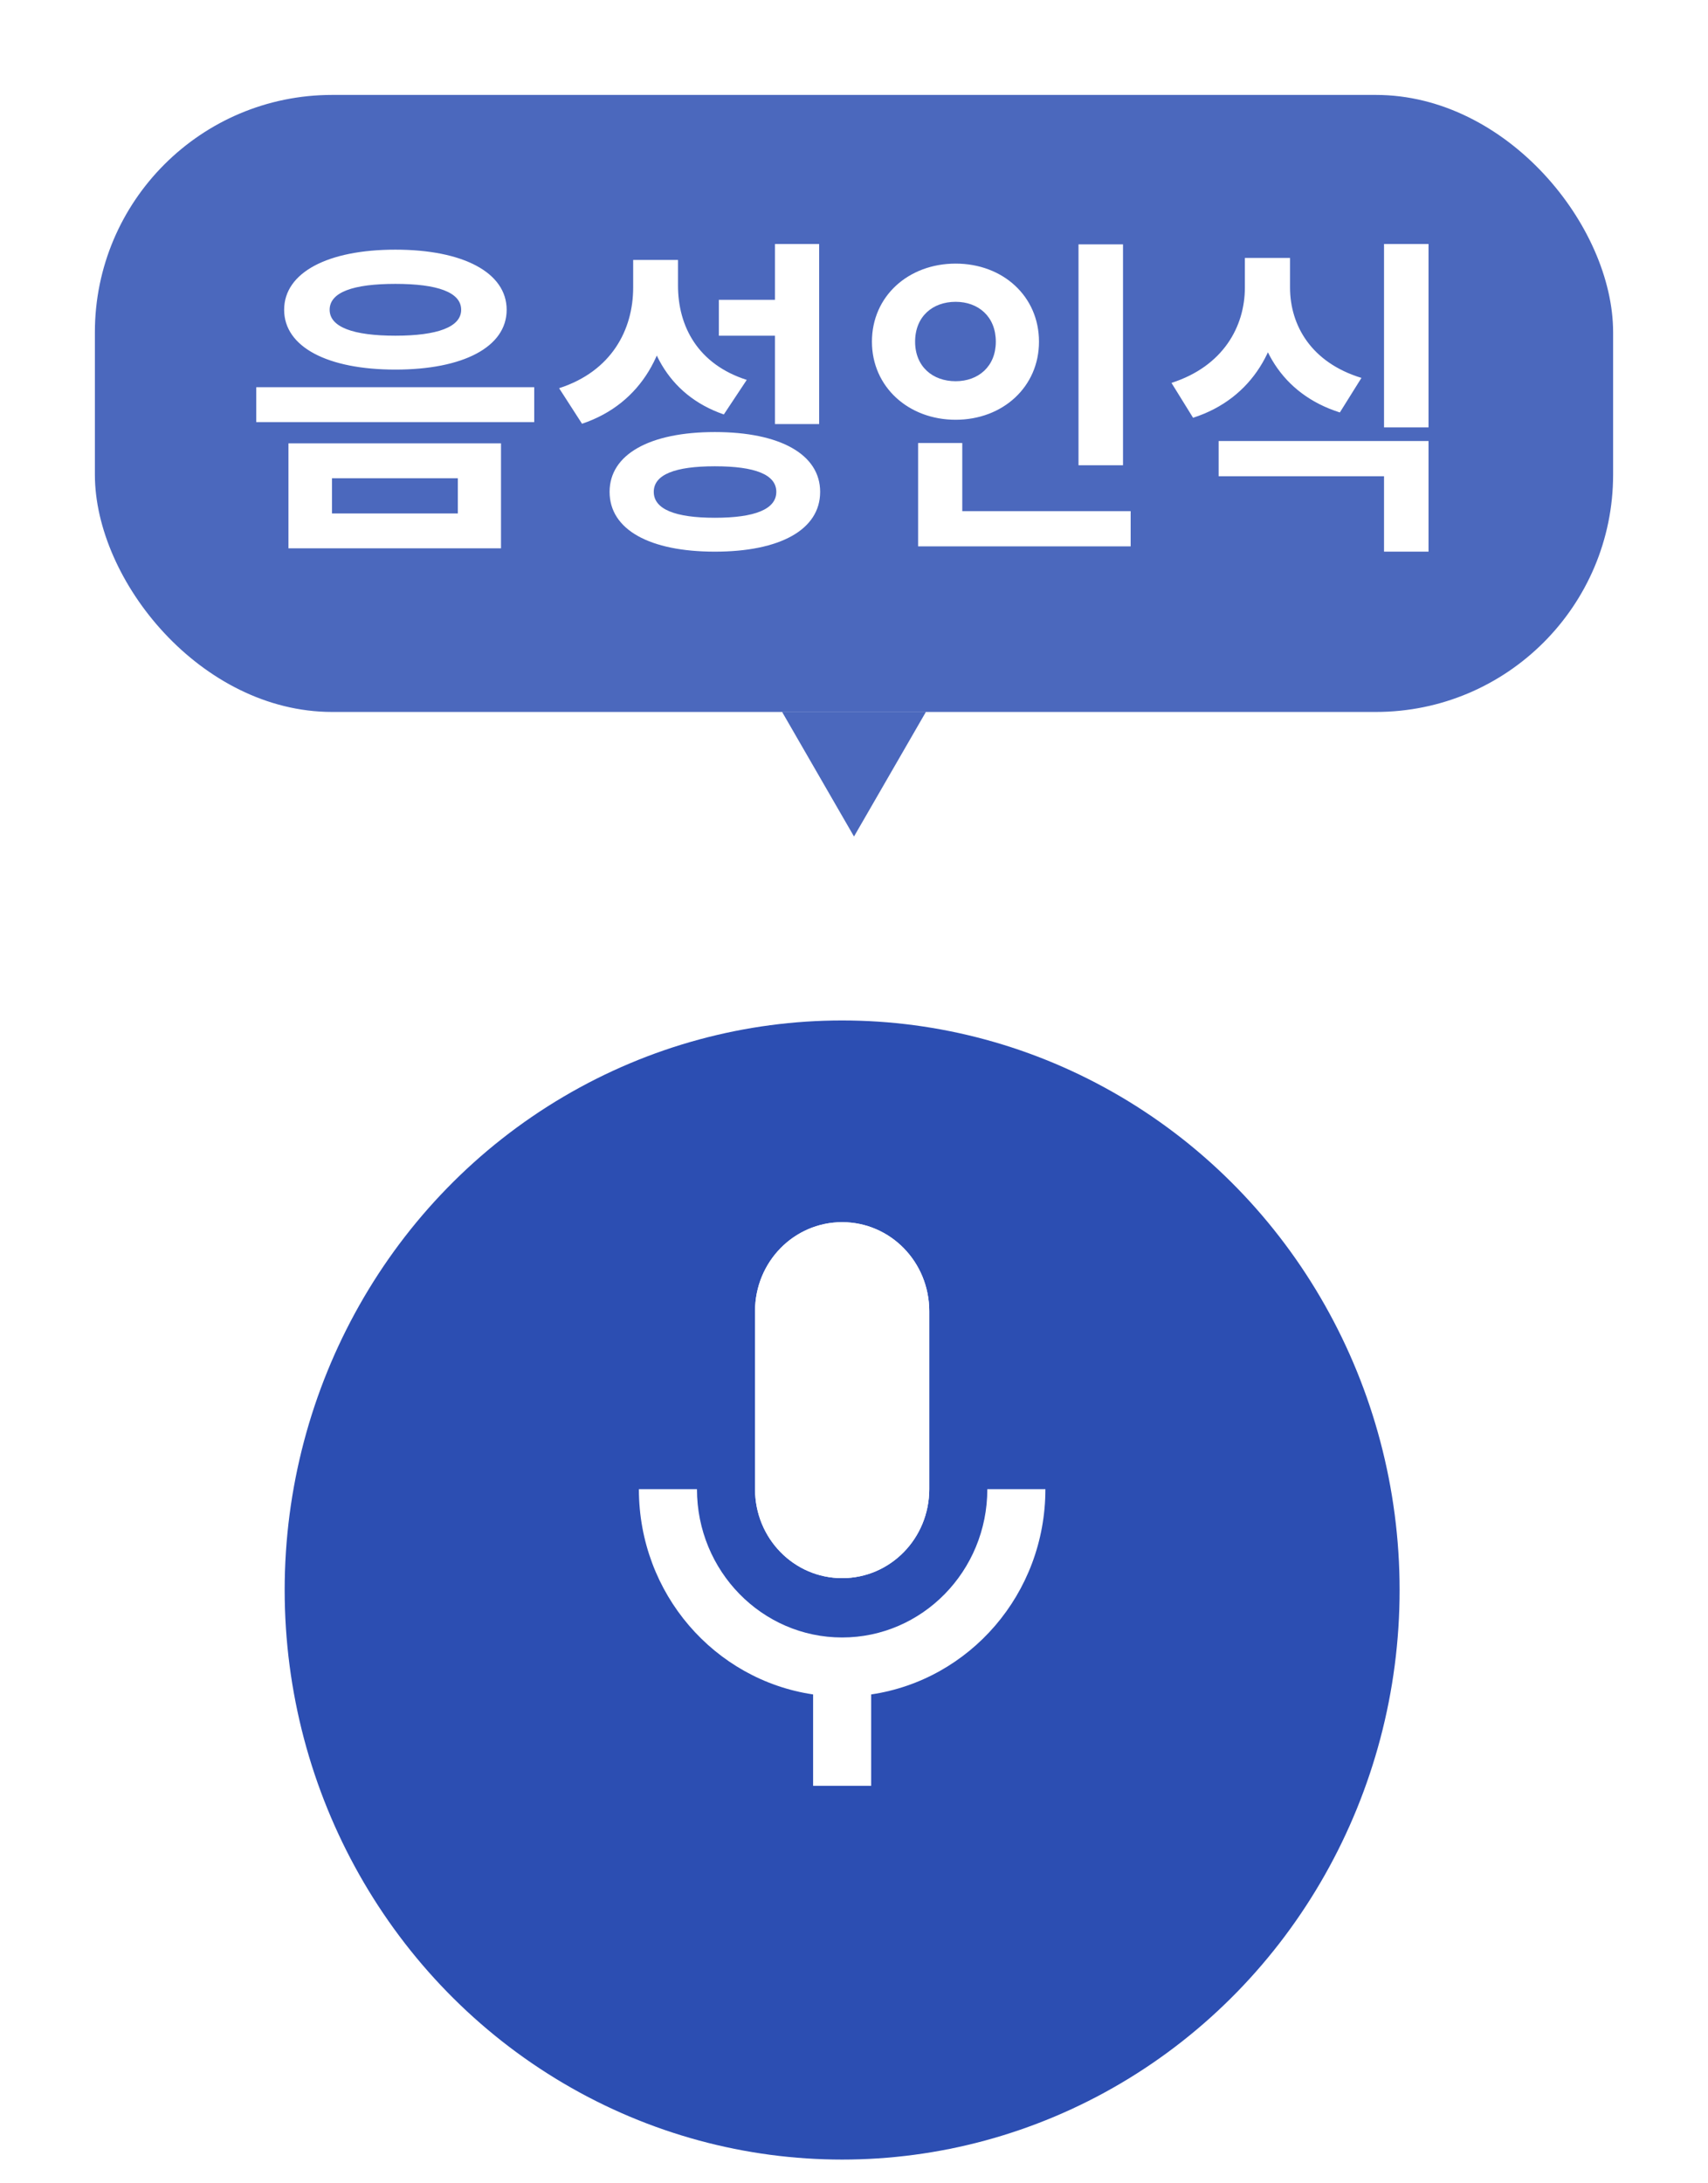 <svg width="72" height="92" viewBox="0 0 72 92" fill="none" xmlns="http://www.w3.org/2000/svg">
<g filter="url(#filter0_d_108_719)">
<rect x="4" width="64" height="26" rx="10" fill="#2C4EB2" fill-opacity="0.85"/>
<path d="M16.668 6.52C13.812 6.52 11.978 7.486 11.978 9.054C11.978 10.622 13.812 11.574 16.668 11.574C19.524 11.574 21.358 10.622 21.358 9.054C21.358 7.486 19.524 6.52 16.668 6.52ZM16.668 7.962C18.432 7.962 19.44 8.312 19.44 9.054C19.44 9.782 18.432 10.146 16.668 10.146C14.89 10.146 13.896 9.782 13.896 9.054C13.896 8.312 14.89 7.962 16.668 7.962ZM12.16 14.682V19.106H21.12V14.682H12.16ZM19.3 16.152V17.636H13.994V16.152H19.3ZM10.802 12.316V13.786H22.52V12.316H10.802ZM26.691 6.954V8.116C26.691 9.894 25.781 11.644 23.569 12.358L24.535 13.856C27.083 13.002 28.245 10.72 28.245 8.116V6.954H26.691ZM27.083 6.954V8.032C27.083 10.552 28.119 12.638 30.513 13.464L31.479 12.008C29.421 11.35 28.581 9.754 28.581 8.032V6.954H27.083ZM32.669 6.282V13.87H34.531V6.282H32.669ZM30.135 14.206C27.391 14.206 25.697 15.144 25.697 16.726C25.697 18.322 27.391 19.246 30.135 19.246C32.879 19.246 34.573 18.322 34.573 16.726C34.573 15.144 32.879 14.206 30.135 14.206ZM30.135 15.648C31.829 15.648 32.725 15.998 32.725 16.726C32.725 17.454 31.829 17.818 30.135 17.818C28.455 17.818 27.559 17.454 27.559 16.726C27.559 15.998 28.455 15.648 30.135 15.648ZM30.303 8.634V10.146H32.935V8.634H30.303ZM45.464 6.296V15.606H47.34V6.296H45.464ZM38.702 17.538V19.022H47.662V17.538H38.702ZM38.702 14.668V18.14H40.564V14.668H38.702ZM40.284 7.108C38.296 7.108 36.756 8.48 36.756 10.398C36.756 12.302 38.296 13.688 40.284 13.688C42.272 13.688 43.798 12.302 43.798 10.398C43.798 8.48 42.272 7.108 40.284 7.108ZM40.284 8.718C41.236 8.718 41.978 9.334 41.978 10.398C41.978 11.448 41.236 12.064 40.284 12.064C39.318 12.064 38.576 11.448 38.576 10.398C38.576 9.334 39.318 8.718 40.284 8.718ZM52.477 6.87V8.116C52.477 9.754 51.567 11.434 49.383 12.134L50.293 13.604C52.827 12.792 54.017 10.566 54.017 8.116V6.87H52.477ZM52.855 6.87V8.116C52.855 10.524 54.003 12.596 56.481 13.38L57.391 11.924C55.277 11.28 54.381 9.712 54.381 8.116V6.87H52.855ZM51.371 14.584V16.068H58.343V19.246H60.219V14.584H51.371ZM58.343 6.282V14.01H60.219V6.282H58.343Z" fill="white"/>
<path d="M36 31.249L32.969 25.999H39.031L36 31.249Z" fill="#2C4EB2" fill-opacity="0.85"/>
<g filter="url(#filter1_d_108_719)">
<ellipse cx="35.5" cy="60" rx="23.5" ry="24" fill="#2C4EB2"/>
</g>
<path d="M41.62 58.75C41.62 62.2 38.878 65 35.5 65C32.122 65 29.38 62.2 29.38 58.75H26.932C26.932 63.163 30.127 66.787 34.276 67.4V71.25H36.724V67.4C40.873 66.787 44.068 63.163 44.068 58.75H41.62Z" fill="white"/>
<path d="M35.5 62.5C37.532 62.5 39.172 60.825 39.172 58.75V51.25C39.172 49.175 37.532 47.5 35.5 47.5C33.468 47.5 31.828 49.175 31.828 51.25V58.75C31.828 60.825 33.468 62.5 35.5 62.5ZM34.276 51.25C34.276 50.562 34.827 50 35.5 50C36.173 50 36.724 50.562 36.724 51.25V58.75C36.724 59.438 36.173 60 35.5 60C34.827 60 34.276 59.438 34.276 58.75V51.25Z" fill="white"/>
<path d="M35.5 62.5C37.532 62.5 39.172 60.825 39.172 58.75V51.25C39.172 49.175 37.532 47.5 35.5 47.5C33.468 47.5 31.828 49.175 31.828 51.25V58.75C31.828 60.825 33.468 62.5 35.5 62.5Z" fill="white"/>
</g>
<defs>
<filter id="filter0_d_108_719" x="0" y="0" width="72" height="92" filterUnits="userSpaceOnUse" color-interpolation-filters="sRGB">
<feFlood flood-opacity="0" result="BackgroundImageFix"/>
<feColorMatrix in="SourceAlpha" type="matrix" values="0 0 0 0 0 0 0 0 0 0 0 0 0 0 0 0 0 0 127 0" result="hardAlpha"/>
<feOffset dy="4"/>
<feGaussianBlur stdDeviation="2"/>
<feComposite in2="hardAlpha" operator="out"/>
<feColorMatrix type="matrix" values="0 0 0 0 0 0 0 0 0 0 0 0 0 0 0 0 0 0 0.25 0"/>
<feBlend mode="normal" in2="BackgroundImageFix" result="effect1_dropShadow_108_719"/>
<feBlend mode="normal" in="SourceGraphic" in2="effect1_dropShadow_108_719" result="shape"/>
</filter>
<filter id="filter1_d_108_719" x="9" y="36" width="53" height="54" filterUnits="userSpaceOnUse" color-interpolation-filters="sRGB">
<feFlood flood-opacity="0" result="BackgroundImageFix"/>
<feColorMatrix in="SourceAlpha" type="matrix" values="0 0 0 0 0 0 0 0 0 0 0 0 0 0 0 0 0 0 127 0" result="hardAlpha"/>
<feOffset dy="3"/>
<feGaussianBlur stdDeviation="1.5"/>
<feComposite in2="hardAlpha" operator="out"/>
<feColorMatrix type="matrix" values="0 0 0 0 0 0 0 0 0 0 0 0 0 0 0 0 0 0 0.25 0"/>
<feBlend mode="normal" in2="BackgroundImageFix" result="effect1_dropShadow_108_719"/>
<feBlend mode="normal" in="SourceGraphic" in2="effect1_dropShadow_108_719" result="shape"/>
</filter>
</defs>
</svg>
